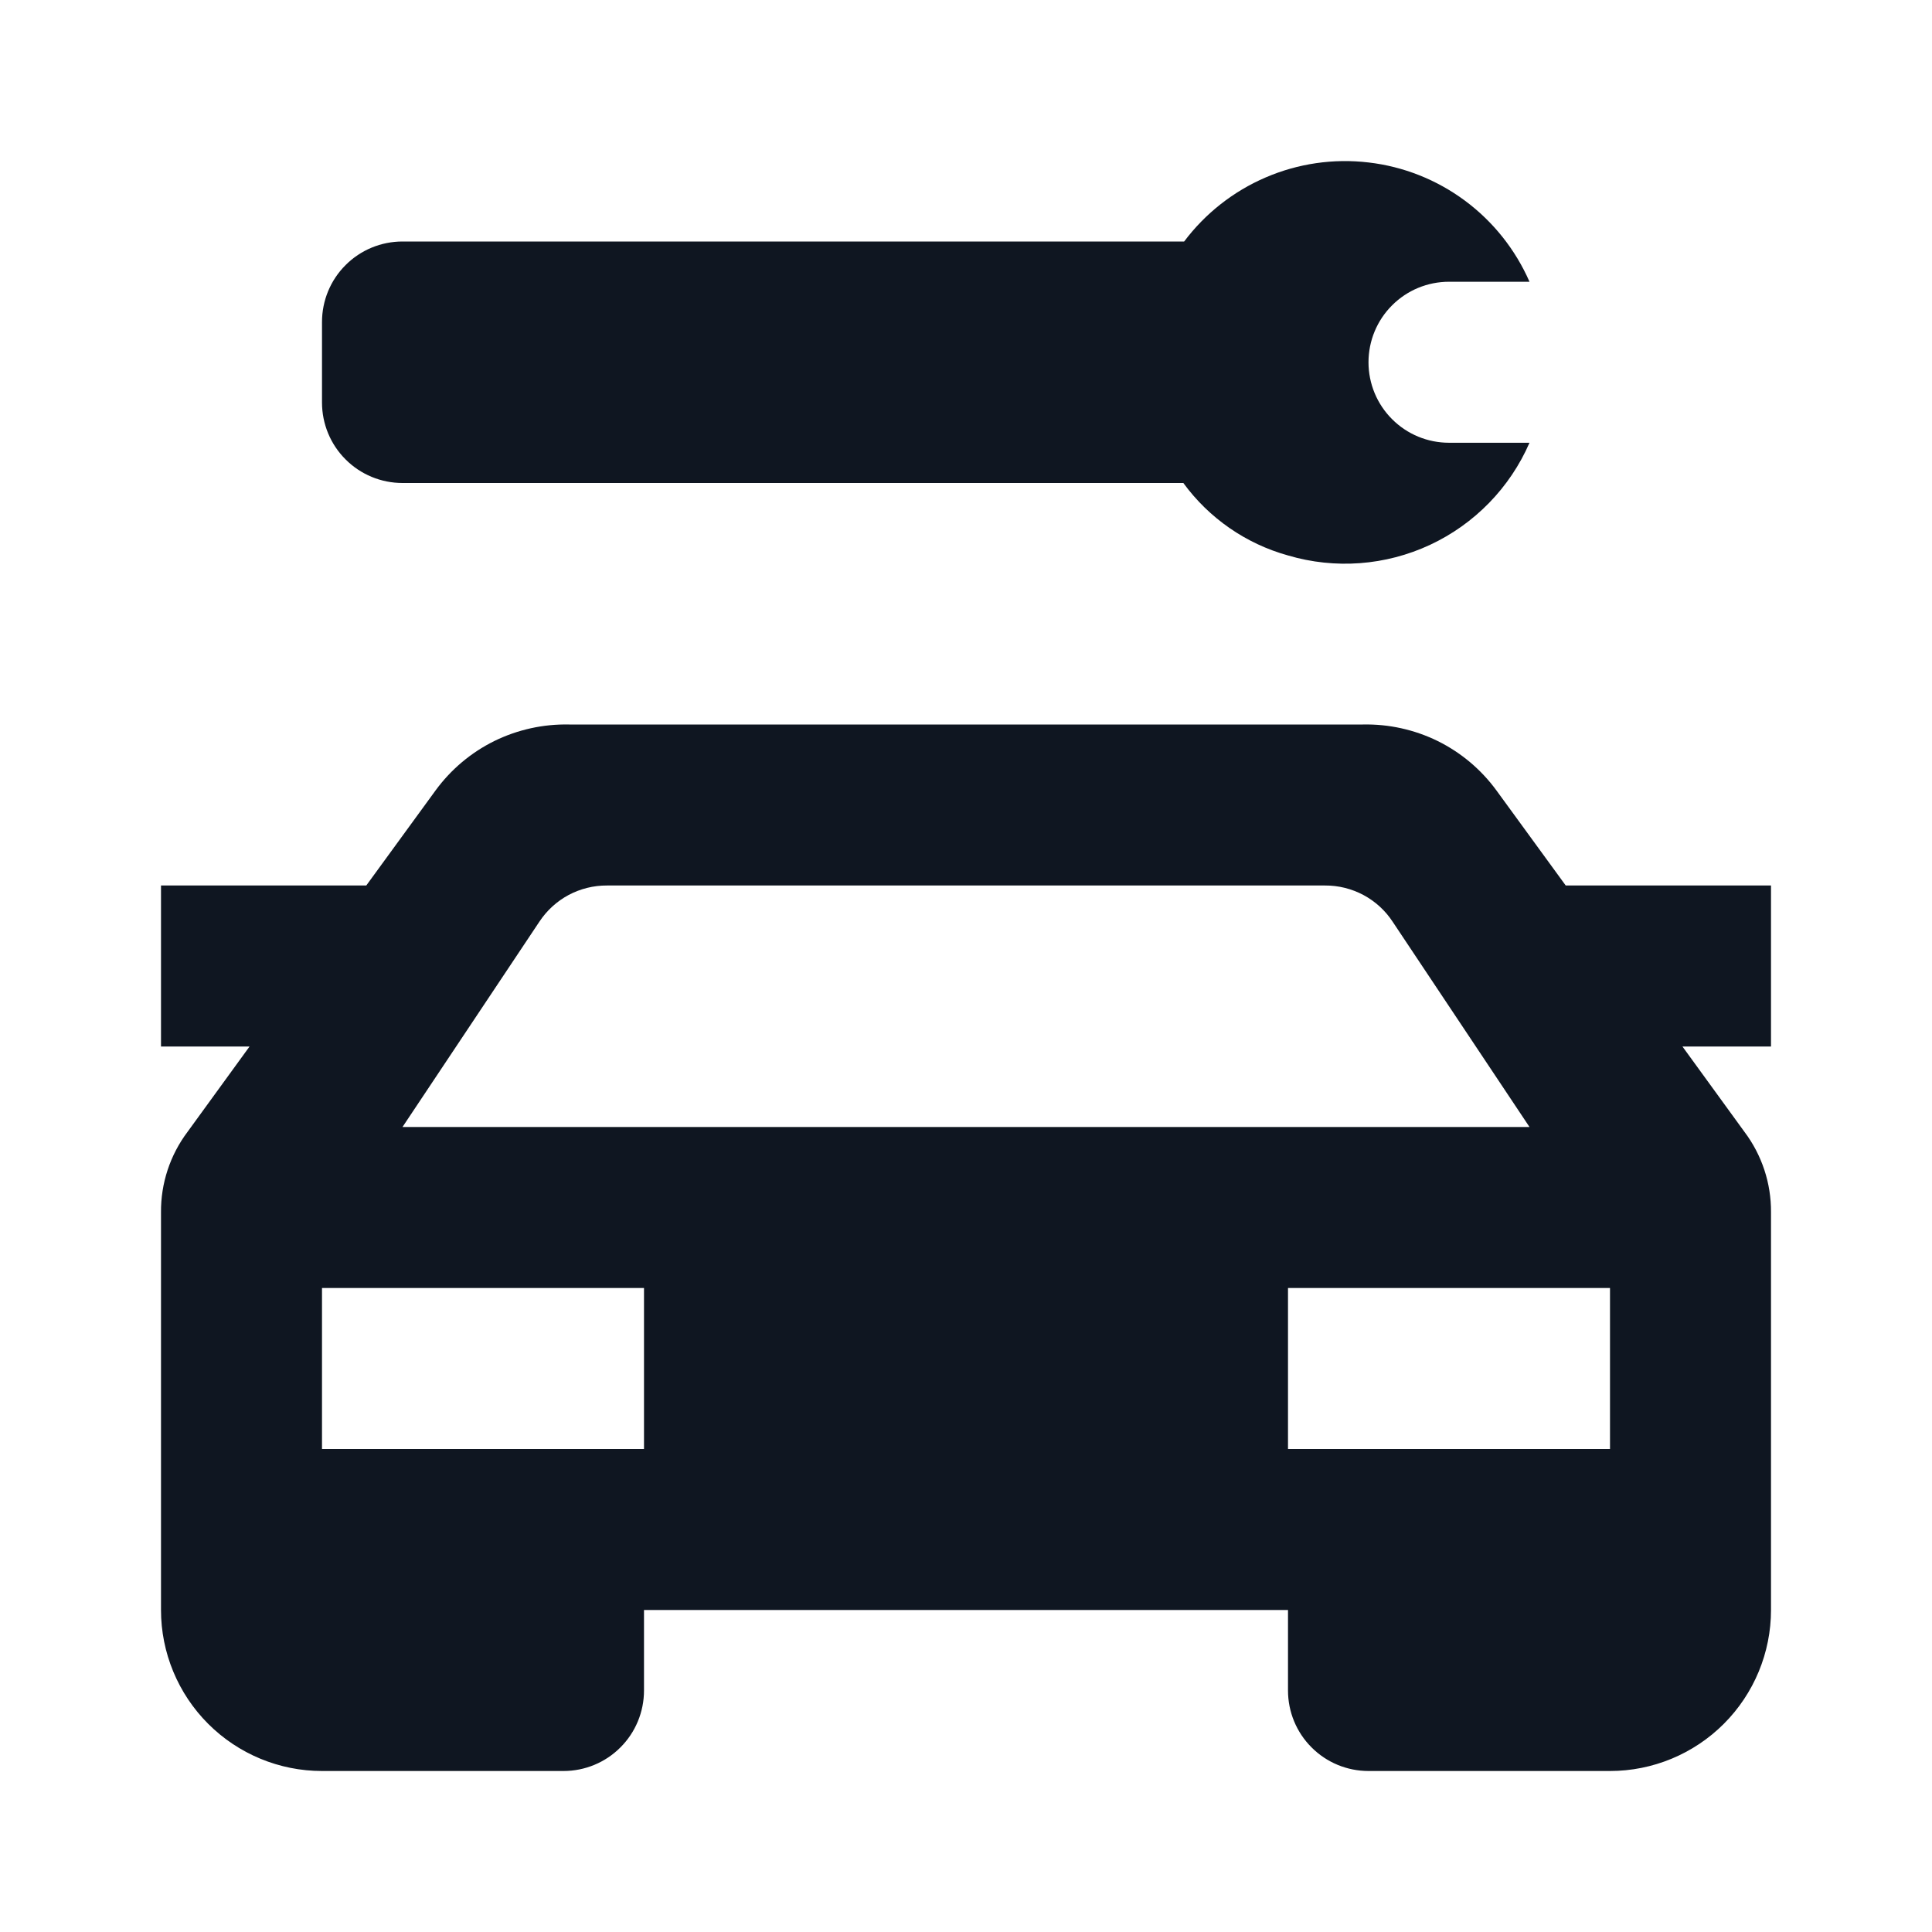 <svg width="24" height="24" viewBox="0 0 24 24" fill="none" xmlns="http://www.w3.org/2000/svg">
<path d="M18 5.5H19C18.757 6.059 18.317 6.51 17.765 6.768C17.212 7.026 16.585 7.073 16 6.9C15.478 6.755 15.02 6.438 14.7 6H5C4.735 6 4.48 5.895 4.293 5.707C4.105 5.52 4 5.265 4 5V4C4 3.735 4.105 3.48 4.293 3.293C4.48 3.105 4.735 3 5 3H14.71C14.972 2.651 15.322 2.376 15.723 2.204C16.125 2.031 16.565 1.967 16.999 2.018C17.433 2.068 17.846 2.232 18.197 2.492C18.548 2.752 18.825 3.1 19 3.5H18C17.735 3.5 17.48 3.605 17.293 3.793C17.105 3.98 17 4.235 17 4.5C17 4.765 17.105 5.02 17.293 5.207C17.48 5.395 17.735 5.5 18 5.5ZM22 13H20.9L21.67 14.06C21.887 14.348 22.003 14.7 22 15.06V20C22 20.53 21.789 21.039 21.414 21.414C21.039 21.789 20.53 22 20 22H17C16.735 22 16.48 21.895 16.293 21.707C16.105 21.52 16 21.265 16 21V20H8V21C8 21.265 7.895 21.52 7.707 21.707C7.52 21.895 7.265 22 7 22H4C3.47 22 2.961 21.789 2.586 21.414C2.211 21.039 2 20.53 2 20V15.06C1.997 14.7 2.113 14.348 2.33 14.06L3.1 13H2V11H4.55L5.41 9.82C5.6 9.56 5.85 9.349 6.139 9.206C6.428 9.064 6.748 8.993 7.07 9H16.93C17.252 8.993 17.572 9.064 17.861 9.206C18.15 9.349 18.4 9.56 18.59 9.82L19.45 11H22V13ZM8 16H4V18H8V16ZM19 14L17.3 11.45C17.209 11.311 17.084 11.197 16.937 11.118C16.79 11.04 16.627 10.999 16.46 11H7.54C7.374 10.999 7.21 11.04 7.063 11.118C6.916 11.197 6.792 11.311 6.7 11.45L5 14H19ZM20 16H16V18H20V16Z" fill="#0F1621"/>
</svg>
